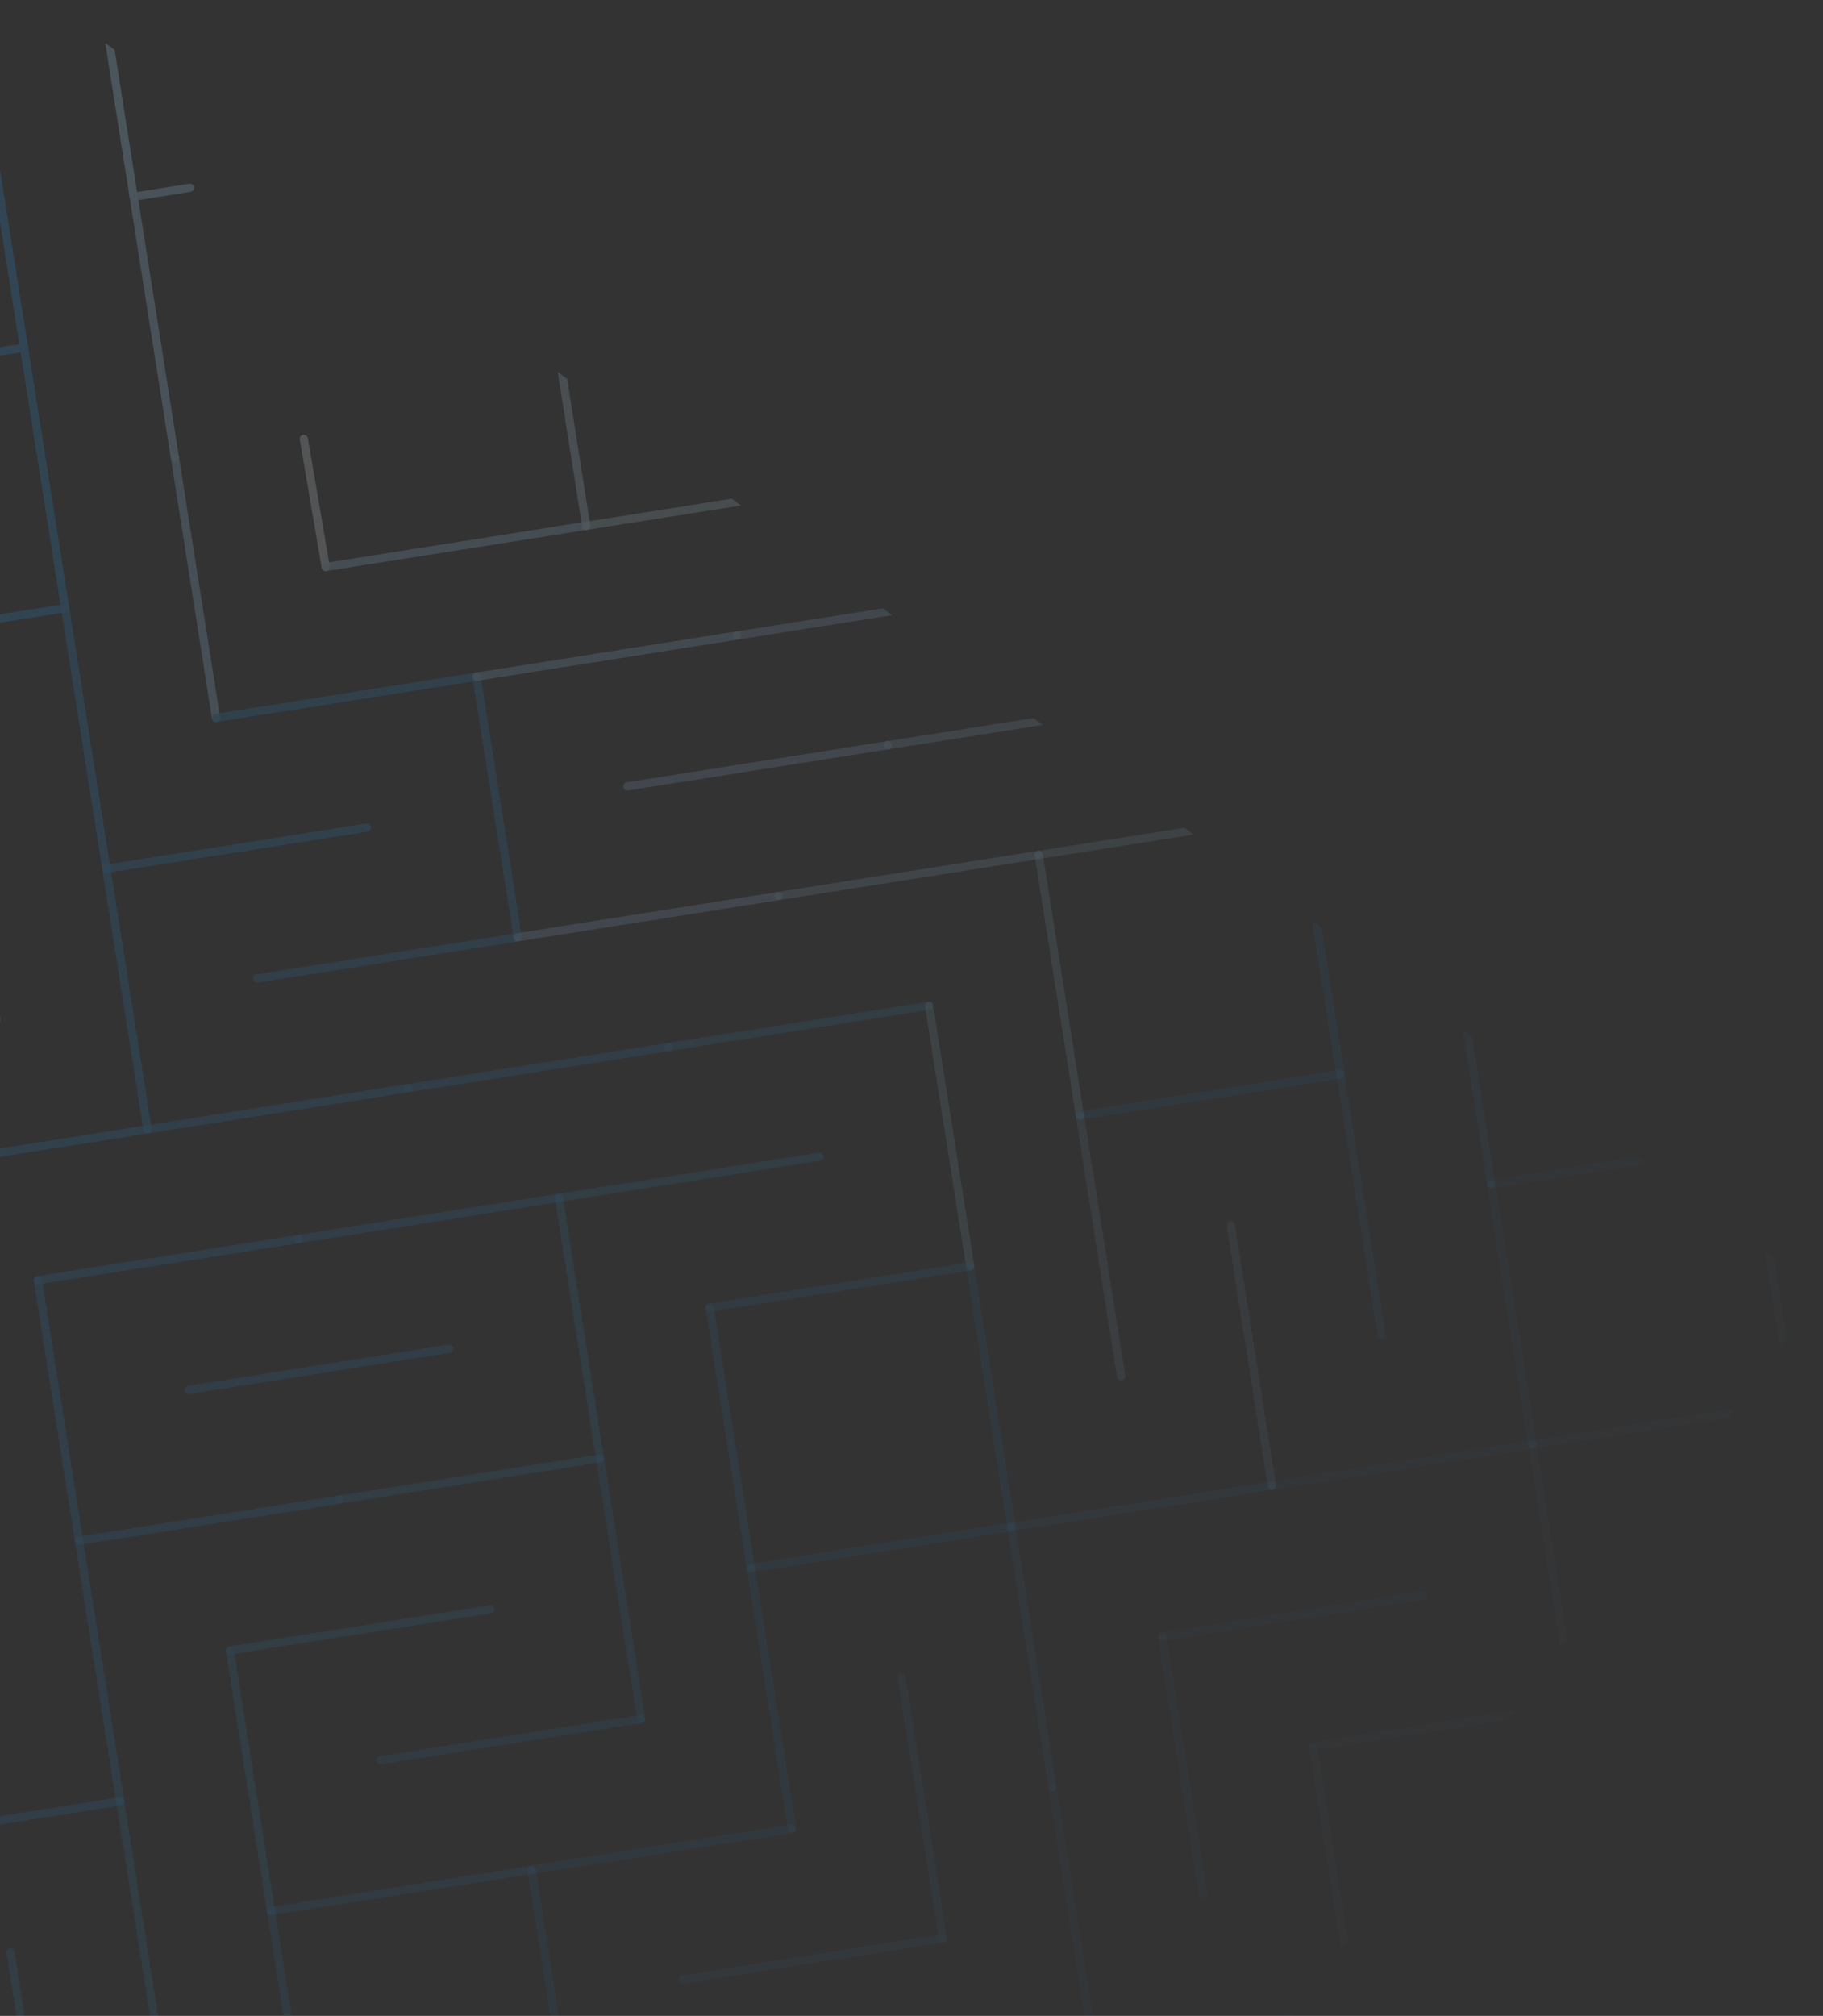 <svg width="777" height="859" viewBox="0 0 777 859" fill="none" xmlns="http://www.w3.org/2000/svg">
<rect x="0" y="0" width="777" height="859" fill="#333333" stroke="none"/>
<g opacity="0.2" clip-path="url(#clip0_1_162281)">
<path d="M-100.797 165.677L10.237 148.13" stroke="#288ED7" stroke-width="3.5" stroke-linecap="round"/>
<path d="M-7.311 37.095L10.236 148.129" stroke="#288ED7" stroke-width="3.5" stroke-linecap="round"/>
<path d="M39.439 -27.196L56.986 83.838" stroke="#A9DBFF" stroke-width="3.5" stroke-linecap="round"/>
<path d="M86.181 -91.487L103.728 19.547" stroke="#288ED7" stroke-width="3.5" stroke-linecap="round"/>
<path opacity="0.92" d="M-83.25 276.71L27.784 259.163" stroke="#288ED7" stroke-width="3.5" stroke-linecap="round"/>
<path opacity="0.92" d="M10.236 148.128L27.783 259.162" stroke="#288ED7" stroke-width="3.5" stroke-linecap="round"/>
<path opacity="0.92" d="M56.986 83.839L74.533 194.873" stroke="#A9DBFF" stroke-width="3.5" stroke-linecap="round"/>
<path opacity="0.92" d="M56.984 83.839L81 80.022" stroke="#A9DBFF" stroke-width="3.5" stroke-linecap="round"/>
<path opacity="0.92" d="M103.727 19.548L214.761 2.001" stroke="#288ED7" stroke-width="3.5" stroke-linecap="round"/>
<path opacity="0.92" d="M150.469 -44.743L261.503 -62.29" stroke="#288ED7" stroke-width="3.5" stroke-linecap="round"/>
<path opacity="0.84" d="M-112.445 452.034L-1.411 434.487" stroke="#288ED7" stroke-width="3.5" stroke-linecap="round"/>
<path opacity="0.84" d="M-18.96 323.455L-1.413 434.489" stroke="#288ED7" stroke-width="3.5" stroke-linecap="round"/>
<path opacity="0.84" d="M27.783 259.164L45.33 370.198" stroke="#288ED7" stroke-width="3.5" stroke-linecap="round"/>
<path opacity="0.84" d="M74.533 194.874L92.08 305.908" stroke="#A9DBFF" stroke-width="3.5" stroke-linecap="round"/>
<path opacity="0.84" d="M129.499 187.022L138.826 241.615" stroke="#F2FAFF" stroke-width="3.5" stroke-linecap="round"/>
<path opacity="0.84" d="M214.759 2.001L232.306 113.036" stroke="#288ED7" stroke-width="3.5" stroke-linecap="round"/>
<path opacity="0.84" d="M214.758 2.001L325.792 -15.546" stroke="#288ED7" stroke-width="3.5" stroke-linecap="round"/>
<path opacity="0.76" d="M-48.155 498.779L-30.608 609.813" stroke="#288ED7" stroke-width="3.5" stroke-linecap="round"/>
<path opacity="0.76" d="M-48.156 498.778L62.878 481.231" stroke="#288ED7" stroke-width="3.5" stroke-linecap="round"/>
<path opacity="0.76" d="M45.33 370.197L62.877 481.231" stroke="#288ED7" stroke-width="3.5" stroke-linecap="round"/>
<path opacity="0.76" d="M45.336 370.198L156.37 352.651" stroke="#288ED7" stroke-width="3.5" stroke-linecap="round"/>
<path opacity="0.76" d="M92.078 305.907L203.112 288.36" stroke="#288ED7" stroke-width="3.5" stroke-linecap="round"/>
<path opacity="0.76" d="M138.82 241.617L249.854 224.07" stroke="#A9DBFF" stroke-width="3.5" stroke-linecap="round"/>
<path opacity="0.76" d="M232.306 113.035L249.853 224.069" stroke="#C7E8FF" stroke-width="3.5" stroke-linecap="round"/>
<path opacity="0.76" d="M279.048 48.744L296.595 159.778" stroke="#288ED7" stroke-width="3.5" stroke-linecap="round"/>
<path opacity="0.76" d="M325.79 -15.545L343.337 95.489" stroke="#288ED7" stroke-width="3.5" stroke-linecap="round"/>
<path opacity="0.76" d="M372.54 -79.836L390.087 31.198" stroke="#288ED7" stroke-width="3.5" stroke-linecap="round"/>
<path opacity="0.68" d="M-30.608 609.812L-13.061 720.846" stroke="#288ED7" stroke-width="3.5" stroke-linecap="round"/>
<path opacity="0.68" d="M16.134 545.521L33.681 656.555" stroke="#288ED7" stroke-width="3.5" stroke-linecap="round"/>
<path opacity="0.68" d="M16.133 545.522L127.167 527.975" stroke="#288ED7" stroke-width="3.5" stroke-linecap="round"/>
<path opacity="0.68" d="M62.883 481.231L173.917 463.684" stroke="#288ED7" stroke-width="3.5" stroke-linecap="round"/>
<path opacity="0.68" d="M109.625 416.94L220.659 399.393" stroke="#288ED7" stroke-width="3.5" stroke-linecap="round"/>
<path opacity="0.68" d="M203.111 288.359L220.658 399.393" stroke="#288ED7" stroke-width="3.5" stroke-linecap="round"/>
<path opacity="0.68" d="M203.109 288.36L314.143 270.813" stroke="#A9DBFF" stroke-width="3.5" stroke-linecap="round"/>
<path opacity="0.68" d="M249.852 224.069L360.886 206.522" stroke="#C7E8FF" stroke-width="3.5" stroke-linecap="round"/>
<path opacity="0.68" d="M343.345 95.488L360.892 206.522" stroke="#288ED7" stroke-width="3.5" stroke-linecap="round"/>
<path opacity="0.68" d="M343.344 95.488L454.378 77.941" stroke="#288ED7" stroke-width="3.5" stroke-linecap="round"/>
<path opacity="0.68" d="M436.829 -33.092L454.376 77.942" stroke="#288ED7" stroke-width="3.5" stroke-linecap="round"/>
<path opacity="0.68" d="M436.828 -33.093L547.862 -50.64" stroke="#288ED7" stroke-width="3.5" stroke-linecap="round"/>
<path opacity="0.6" d="M-59.803 785.136L-42.256 896.17" stroke="#288ED7" stroke-width="3.5" stroke-linecap="round"/>
<path opacity="0.6" d="M-59.805 785.138L51.229 767.591" stroke="#288ED7" stroke-width="3.5" stroke-linecap="round"/>
<path opacity="0.6" d="M33.681 656.556L51.228 767.59" stroke="#288ED7" stroke-width="3.5" stroke-linecap="round"/>
<path opacity="0.6" d="M33.68 656.556L144.714 639.009" stroke="#288ED7" stroke-width="3.5" stroke-linecap="round"/>
<path opacity="0.6" d="M80.43 592.265L191.464 574.718" stroke="#288ED7" stroke-width="3.5" stroke-linecap="round"/>
<path opacity="0.6" d="M127.172 527.976L238.206 510.429" stroke="#288ED7" stroke-width="3.5" stroke-linecap="round"/>
<path opacity="0.6" d="M173.914 463.685L284.948 446.138" stroke="#288ED7" stroke-width="3.5" stroke-linecap="round"/>
<path opacity="0.6" d="M220.656 399.394L331.69 381.847" stroke="#A9DBFF" stroke-width="3.5" stroke-linecap="round"/>
<path opacity="0.6" d="M267.398 335.103L378.433 317.556" stroke="#A9DBFF" stroke-width="3.5" stroke-linecap="round"/>
<path opacity="0.6" d="M314.148 270.813L425.183 253.266" stroke="#A9DBFF" stroke-width="3.5" stroke-linecap="round"/>
<path opacity="0.6" d="M360.891 206.522L471.925 188.975" stroke="#288ED7" stroke-width="3.5" stroke-linecap="round"/>
<path opacity="0.6" d="M454.376 77.941L471.923 188.975" stroke="#288ED7" stroke-width="3.5" stroke-linecap="round"/>
<path opacity="0.6" d="M501.119 13.65L518.666 124.684" stroke="#288ED7" stroke-width="3.5" stroke-linecap="round"/>
<path opacity="0.6" d="M501.117 13.651L612.151 -3.896" stroke="#288ED7" stroke-width="3.5" stroke-linecap="round"/>
<path opacity="0.52" d="M4.486 831.88L22.033 942.914" stroke="#288ED7" stroke-width="3.5" stroke-linecap="round"/>
<path opacity="0.52" d="M51.228 767.589L68.775 878.623" stroke="#288ED7" stroke-width="3.5" stroke-linecap="round"/>
<path opacity="0.52" d="M97.97 703.3L115.517 814.334" stroke="#288ED7" stroke-width="3.5" stroke-linecap="round"/>
<path opacity="0.52" d="M97.977 703.3L209.011 685.753" stroke="#288ED7" stroke-width="3.5" stroke-linecap="round"/>
<path opacity="0.52" d="M144.719 639.009L255.753 621.462" stroke="#288ED7" stroke-width="3.5" stroke-linecap="round"/>
<path opacity="0.52" d="M238.204 510.427L255.751 621.461" stroke="#288ED7" stroke-width="3.5" stroke-linecap="round"/>
<path opacity="0.52" d="M238.203 510.429L349.237 492.882" stroke="#288ED7" stroke-width="3.5" stroke-linecap="round"/>
<path opacity="0.52" d="M284.945 446.138L395.979 428.591" stroke="#288ED7" stroke-width="3.5" stroke-linecap="round"/>
<path opacity="0.52" d="M331.695 381.847L442.729 364.3" stroke="#A9DBFF" stroke-width="3.5" stroke-linecap="round"/>
<path opacity="0.52" d="M378.438 317.556L489.472 300.009" stroke="#A9DBFF" stroke-width="3.5" stroke-linecap="round"/>
<path opacity="0.52" d="M471.923 188.976L489.47 300.01" stroke="#288ED7" stroke-width="3.5" stroke-linecap="round"/>
<path opacity="0.52" d="M471.922 188.976L582.956 171.429" stroke="#288ED7" stroke-width="3.5" stroke-linecap="round"/>
<path opacity="0.52" d="M518.664 124.685L629.698 107.138" stroke="#288ED7" stroke-width="3.5" stroke-linecap="round"/>
<path opacity="0.52" d="M565.406 60.394L676.44 42.847" stroke="#288ED7" stroke-width="3.5" stroke-linecap="round"/>
<path opacity="0.52" d="M658.9 -68.188L676.447 42.846" stroke="#288ED7" stroke-width="3.5" stroke-linecap="round"/>
<path opacity="0.43" d="M115.525 814.333L133.072 925.368" stroke="#288ED7" stroke-width="3.5" stroke-linecap="round"/>
<path opacity="0.43" d="M115.523 814.333L226.558 796.786" stroke="#288ED7" stroke-width="3.5" stroke-linecap="round"/>
<path opacity="0.43" d="M162.266 750.044L273.3 732.497" stroke="#288ED7" stroke-width="3.5" stroke-linecap="round"/>
<path opacity="0.43" d="M255.751 621.462L273.298 732.496" stroke="#288ED7" stroke-width="3.5" stroke-linecap="round"/>
<path opacity="0.43" d="M302.494 557.171L320.041 668.205" stroke="#288ED7" stroke-width="3.5" stroke-linecap="round"/>
<path opacity="0.43" d="M302.492 557.171L413.526 539.624" stroke="#288ED7" stroke-width="3.5" stroke-linecap="round"/>
<path opacity="0.43" d="M395.986 428.591L413.533 539.625" stroke="#A9DBFF" stroke-width="3.5" stroke-linecap="round"/>
<path opacity="0.43" d="M442.728 364.3L460.275 475.334" stroke="#A9DBFF" stroke-width="3.5" stroke-linecap="round"/>
<path opacity="0.43" d="M442.727 364.3L553.761 346.753" stroke="#A9DBFF" stroke-width="3.5" stroke-linecap="round"/>
<path opacity="0.43" d="M536.212 235.718L553.759 346.752" stroke="#288ED7" stroke-width="3.5" stroke-linecap="round"/>
<path opacity="0.43" d="M582.954 171.427L600.501 282.461" stroke="#288ED7" stroke-width="3.5" stroke-linecap="round"/>
<path opacity="0.43" d="M629.697 107.138L647.244 218.172" stroke="#288ED7" stroke-width="3.5" stroke-linecap="round"/>
<path opacity="0.43" d="M676.447 42.847L693.994 153.881" stroke="#288ED7" stroke-width="3.5" stroke-linecap="round"/>
<path opacity="0.43" d="M676.445 42.847L787.479 25.3" stroke="#288ED7" stroke-width="3.5" stroke-linecap="round"/>
<path opacity="0.43" d="M723.188 -21.444L834.222 -38.991" stroke="#288ED7" stroke-width="3.5" stroke-linecap="round"/>
<path opacity="0.35" d="M133.07 925.368L244.104 907.821" stroke="#288ED7" stroke-width="3.5" stroke-linecap="round"/>
<path opacity="0.35" d="M226.556 796.787L244.103 907.821" stroke="#288ED7" stroke-width="3.5" stroke-linecap="round"/>
<path opacity="0.35" d="M226.555 796.786L337.589 779.239" stroke="#288ED7" stroke-width="3.5" stroke-linecap="round"/>
<path opacity="0.35" d="M320.04 668.207L337.587 779.241" stroke="#288ED7" stroke-width="3.5" stroke-linecap="round"/>
<path opacity="0.35" d="M320.039 668.206L431.073 650.659" stroke="#288ED7" stroke-width="3.5" stroke-linecap="round"/>
<path opacity="0.35" d="M413.533 539.624L431.08 650.659" stroke="#288ED7" stroke-width="3.5" stroke-linecap="round"/>
<path opacity="0.35" d="M460.275 475.333L477.822 586.368" stroke="#A9DBFF" stroke-width="3.5" stroke-linecap="round"/>
<path opacity="0.35" d="M460.273 475.333L571.308 457.786" stroke="#288ED7" stroke-width="3.5" stroke-linecap="round"/>
<path opacity="0.35" d="M553.759 346.753L571.306 457.787" stroke="#288ED7" stroke-width="3.5" stroke-linecap="round"/>
<path opacity="0.35" d="M600.501 282.462L618.048 393.496" stroke="#288ED7" stroke-width="3.5" stroke-linecap="round"/>
<path opacity="0.35" d="M600.5 282.462L711.534 264.915" stroke="#288ED7" stroke-width="3.5" stroke-linecap="round"/>
<path opacity="0.35" d="M647.25 218.171L758.284 200.624" stroke="#288ED7" stroke-width="3.5" stroke-linecap="round"/>
<path opacity="0.35" d="M740.736 89.591L758.283 200.625" stroke="#288ED7" stroke-width="3.5" stroke-linecap="round"/>
<path opacity="0.35" d="M787.478 25.3L805.025 136.334" stroke="#288ED7" stroke-width="3.5" stroke-linecap="round"/>
<path opacity="0.27" d="M244.102 907.821L355.136 890.274" stroke="#288ED7" stroke-width="3.5" stroke-linecap="round"/>
<path opacity="0.27" d="M290.844 843.53L401.878 825.983" stroke="#288ED7" stroke-width="3.5" stroke-linecap="round"/>
<path opacity="0.27" d="M384.329 714.949L401.876 825.983" stroke="#288ED7" stroke-width="3.5" stroke-linecap="round"/>
<path opacity="0.27" d="M431.079 650.658L448.626 761.692" stroke="#288ED7" stroke-width="3.5" stroke-linecap="round"/>
<path opacity="0.27" d="M431.078 650.659L542.112 633.112" stroke="#288ED7" stroke-width="3.5" stroke-linecap="round"/>
<path opacity="0.27" d="M524.564 522.078L542.111 633.112" stroke="#A9DBFF" stroke-width="3.5" stroke-linecap="round"/>
<path opacity="0.27" d="M571.306 457.787L588.853 568.821" stroke="#288ED7" stroke-width="3.5" stroke-linecap="round"/>
<path opacity="0.27" d="M618.048 393.496L635.595 504.53" stroke="#288ED7" stroke-width="3.5" stroke-linecap="round"/>
<path opacity="0.27" d="M618.047 393.497L729.081 375.95" stroke="#288ED7" stroke-width="3.5" stroke-linecap="round"/>
<path opacity="0.27" d="M711.54 264.916L729.087 375.95" stroke="#288ED7" stroke-width="3.5" stroke-linecap="round"/>
<path opacity="0.27" d="M758.283 200.624L775.83 311.659" stroke="#288ED7" stroke-width="3.5" stroke-linecap="round"/>
<path opacity="0.27" d="M758.281 200.624L869.315 183.077" stroke="#288ED7" stroke-width="3.5" stroke-linecap="round"/>
<path opacity="0.19" d="M355.133 890.274L466.167 872.727" stroke="#288ED7" stroke-width="3.5" stroke-linecap="round"/>
<path opacity="0.19" d="M448.626 761.693L466.173 872.727" stroke="#288ED7" stroke-width="3.5" stroke-linecap="round"/>
<path opacity="0.19" d="M495.369 697.402L512.916 808.436" stroke="#288ED7" stroke-width="3.5" stroke-linecap="round"/>
<path opacity="0.19" d="M495.367 697.401L606.401 679.854" stroke="#288ED7" stroke-width="3.5" stroke-linecap="round"/>
<path opacity="0.19" d="M542.109 633.112L653.143 615.565" stroke="#288ED7" stroke-width="3.5" stroke-linecap="round"/>
<path opacity="0.19" d="M635.595 504.531L653.142 615.565" stroke="#288ED7" stroke-width="3.5" stroke-linecap="round"/>
<path opacity="0.19" d="M635.594 504.53L746.628 486.983" stroke="#288ED7" stroke-width="3.5" stroke-linecap="round"/>
<path opacity="0.19" d="M729.087 375.949L746.634 486.983" stroke="#288ED7" stroke-width="3.5" stroke-linecap="round"/>
<path opacity="0.19" d="M729.086 375.95L840.12 358.403" stroke="#288ED7" stroke-width="3.5" stroke-linecap="round"/>
<path opacity="0.19" d="M822.572 247.369L840.119 358.403" stroke="#288ED7" stroke-width="3.5" stroke-linecap="round"/>
<path opacity="0.11" d="M466.172 872.728L577.206 855.181" stroke="#288ED7" stroke-width="3.5" stroke-linecap="round"/>
<path opacity="0.11" d="M559.658 744.146L577.205 855.18" stroke="#288ED7" stroke-width="3.5" stroke-linecap="round"/>
<path opacity="0.11" d="M559.656 744.146L670.69 726.599" stroke="#288ED7" stroke-width="3.5" stroke-linecap="round"/>
<path opacity="0.11" d="M653.142 615.564L670.689 726.598" stroke="#288ED7" stroke-width="3.5" stroke-linecap="round"/>
<path opacity="0.11" d="M653.141 615.565L764.175 598.018" stroke="#288ED7" stroke-width="3.5" stroke-linecap="round"/>
<path opacity="0.11" d="M746.634 486.984L764.181 598.018" stroke="#288ED7" stroke-width="3.5" stroke-linecap="round"/>
<path opacity="0.11" d="M793.376 422.693L810.923 533.727" stroke="#288ED7" stroke-width="3.5" stroke-linecap="round"/>
</g>
<defs>
<clipPath id="clip0_1_162281">
<rect width="761.249" height="935.145" fill="white" transform="translate(-428 615.71) rotate(-53.98)"/>
</clipPath>
</defs>
</svg>
